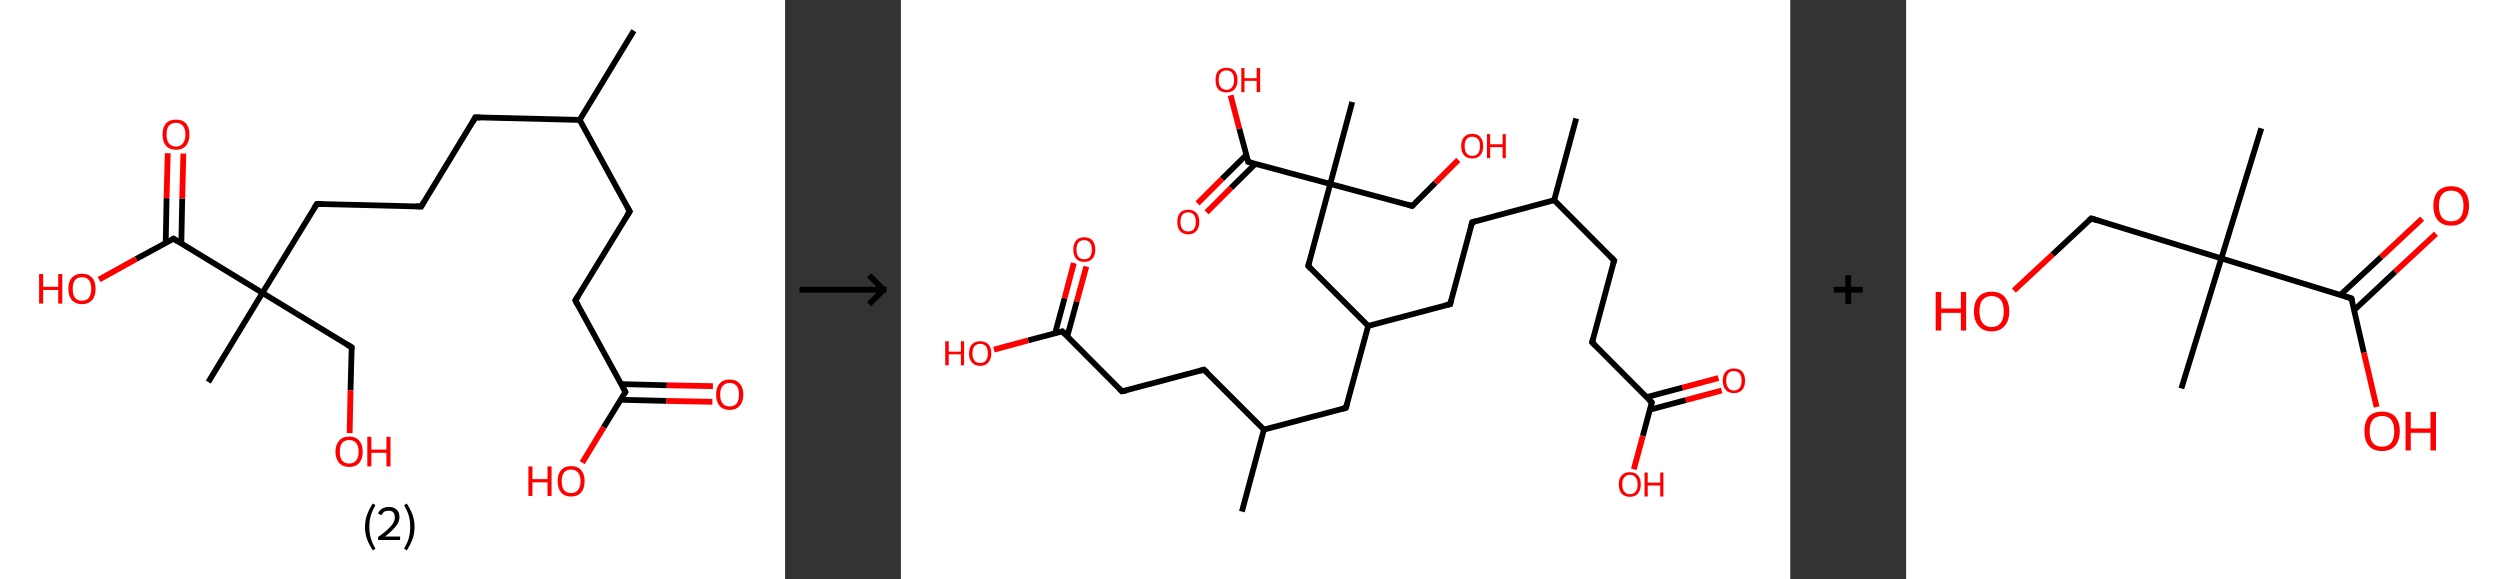 <?xml version='1.0' encoding='ASCII' standalone='yes'?>
<svg xmlns="http://www.w3.org/2000/svg" xmlns:xlink="http://www.w3.org/1999/xlink" version="1.1" width="863.0px" viewBox="0 0 863.0 200.0" height="200.0px">
  <rect x="0" y="0" width="863.0" height="200.0" fill="#333333" stroke="none"/>
  <g>
    <g transform="translate(0, 0) scale(1 1) "><!-- END OF HEADER -->
<rect style="opacity:1.0;fill:#FFFFFF;stroke:none" width="271.0" height="200.0" x="0.0" y="0.0"> </rect>
<path class="bond-0 atom-0 atom-1" d="M 218.8,10.6 L 200.1,41.4" style="fill:none;fill-rule:evenodd;stroke:#000000;stroke-width:2.0px;stroke-linecap:butt;stroke-linejoin:miter;stroke-opacity:1"/>
<path class="bond-1 atom-1 atom-2" d="M 200.1,41.4 L 164.1,40.5" style="fill:none;fill-rule:evenodd;stroke:#000000;stroke-width:2.0px;stroke-linecap:butt;stroke-linejoin:miter;stroke-opacity:1"/>
<path class="bond-2 atom-2 atom-3" d="M 164.1,40.5 L 145.4,71.3" style="fill:none;fill-rule:evenodd;stroke:#000000;stroke-width:2.0px;stroke-linecap:butt;stroke-linejoin:miter;stroke-opacity:1"/>
<path class="bond-3 atom-3 atom-4" d="M 145.4,71.3 L 109.4,70.4" style="fill:none;fill-rule:evenodd;stroke:#000000;stroke-width:2.0px;stroke-linecap:butt;stroke-linejoin:miter;stroke-opacity:1"/>
<path class="bond-4 atom-4 atom-5" d="M 109.4,70.4 L 90.6,101.1" style="fill:none;fill-rule:evenodd;stroke:#000000;stroke-width:2.0px;stroke-linecap:butt;stroke-linejoin:miter;stroke-opacity:1"/>
<path class="bond-5 atom-5 atom-6" d="M 90.6,101.1 L 71.9,131.9" style="fill:none;fill-rule:evenodd;stroke:#000000;stroke-width:2.0px;stroke-linecap:butt;stroke-linejoin:miter;stroke-opacity:1"/>
<path class="bond-6 atom-5 atom-7" d="M 90.6,101.1 L 121.4,119.9" style="fill:none;fill-rule:evenodd;stroke:#000000;stroke-width:2.0px;stroke-linecap:butt;stroke-linejoin:miter;stroke-opacity:1"/>
<path class="bond-7 atom-7 atom-8" d="M 121.4,119.9 L 121.0,134.7" style="fill:none;fill-rule:evenodd;stroke:#000000;stroke-width:2.0px;stroke-linecap:butt;stroke-linejoin:miter;stroke-opacity:1"/>
<path class="bond-7 atom-7 atom-8" d="M 121.0,134.7 L 120.7,149.5" style="fill:none;fill-rule:evenodd;stroke:#FF0000;stroke-width:2.0px;stroke-linecap:butt;stroke-linejoin:miter;stroke-opacity:1"/>
<path class="bond-8 atom-5 atom-9" d="M 90.6,101.1 L 59.9,82.4" style="fill:none;fill-rule:evenodd;stroke:#000000;stroke-width:2.0px;stroke-linecap:butt;stroke-linejoin:miter;stroke-opacity:1"/>
<path class="bond-9 atom-9 atom-10" d="M 62.6,84.0 L 62.9,68.5" style="fill:none;fill-rule:evenodd;stroke:#000000;stroke-width:2.0px;stroke-linecap:butt;stroke-linejoin:miter;stroke-opacity:1"/>
<path class="bond-9 atom-9 atom-10" d="M 62.9,68.5 L 63.3,53.0" style="fill:none;fill-rule:evenodd;stroke:#FF0000;stroke-width:2.0px;stroke-linecap:butt;stroke-linejoin:miter;stroke-opacity:1"/>
<path class="bond-9 atom-9 atom-10" d="M 57.2,83.9 L 57.5,68.4" style="fill:none;fill-rule:evenodd;stroke:#000000;stroke-width:2.0px;stroke-linecap:butt;stroke-linejoin:miter;stroke-opacity:1"/>
<path class="bond-9 atom-9 atom-10" d="M 57.5,68.4 L 57.9,52.9" style="fill:none;fill-rule:evenodd;stroke:#FF0000;stroke-width:2.0px;stroke-linecap:butt;stroke-linejoin:miter;stroke-opacity:1"/>
<path class="bond-10 atom-9 atom-11" d="M 59.9,82.4 L 47.0,89.4" style="fill:none;fill-rule:evenodd;stroke:#000000;stroke-width:2.0px;stroke-linecap:butt;stroke-linejoin:miter;stroke-opacity:1"/>
<path class="bond-10 atom-9 atom-11" d="M 47.0,89.4 L 34.2,96.5" style="fill:none;fill-rule:evenodd;stroke:#FF0000;stroke-width:2.0px;stroke-linecap:butt;stroke-linejoin:miter;stroke-opacity:1"/>
<path class="bond-11 atom-1 atom-12" d="M 200.1,41.4 L 217.4,73.0" style="fill:none;fill-rule:evenodd;stroke:#000000;stroke-width:2.0px;stroke-linecap:butt;stroke-linejoin:miter;stroke-opacity:1"/>
<path class="bond-12 atom-12 atom-13" d="M 217.4,73.0 L 198.6,103.7" style="fill:none;fill-rule:evenodd;stroke:#000000;stroke-width:2.0px;stroke-linecap:butt;stroke-linejoin:miter;stroke-opacity:1"/>
<path class="bond-13 atom-13 atom-14" d="M 198.6,103.7 L 215.9,135.3" style="fill:none;fill-rule:evenodd;stroke:#000000;stroke-width:2.0px;stroke-linecap:butt;stroke-linejoin:miter;stroke-opacity:1"/>
<path class="bond-14 atom-14 atom-15" d="M 214.3,138.0 L 230.1,138.4" style="fill:none;fill-rule:evenodd;stroke:#000000;stroke-width:2.0px;stroke-linecap:butt;stroke-linejoin:miter;stroke-opacity:1"/>
<path class="bond-14 atom-14 atom-15" d="M 230.1,138.4 L 245.9,138.7" style="fill:none;fill-rule:evenodd;stroke:#FF0000;stroke-width:2.0px;stroke-linecap:butt;stroke-linejoin:miter;stroke-opacity:1"/>
<path class="bond-14 atom-14 atom-15" d="M 214.4,132.6 L 230.2,133.0" style="fill:none;fill-rule:evenodd;stroke:#000000;stroke-width:2.0px;stroke-linecap:butt;stroke-linejoin:miter;stroke-opacity:1"/>
<path class="bond-14 atom-14 atom-15" d="M 230.2,133.0 L 246.1,133.3" style="fill:none;fill-rule:evenodd;stroke:#FF0000;stroke-width:2.0px;stroke-linecap:butt;stroke-linejoin:miter;stroke-opacity:1"/>
<path class="bond-15 atom-14 atom-16" d="M 215.9,135.3 L 208.4,147.5" style="fill:none;fill-rule:evenodd;stroke:#000000;stroke-width:2.0px;stroke-linecap:butt;stroke-linejoin:miter;stroke-opacity:1"/>
<path class="bond-15 atom-14 atom-16" d="M 208.4,147.5 L 201.0,159.7" style="fill:none;fill-rule:evenodd;stroke:#FF0000;stroke-width:2.0px;stroke-linecap:butt;stroke-linejoin:miter;stroke-opacity:1"/>
<path d="M 165.9,40.6 L 164.1,40.5 L 163.2,42.1" style="fill:none;stroke:#000000;stroke-width:2.0px;stroke-linecap:butt;stroke-linejoin:miter;stroke-opacity:1;"/>
<path d="M 146.3,69.7 L 145.4,71.3 L 143.6,71.2" style="fill:none;stroke:#000000;stroke-width:2.0px;stroke-linecap:butt;stroke-linejoin:miter;stroke-opacity:1;"/>
<path d="M 111.2,70.4 L 109.4,70.4 L 108.4,71.9" style="fill:none;stroke:#000000;stroke-width:2.0px;stroke-linecap:butt;stroke-linejoin:miter;stroke-opacity:1;"/>
<path d="M 119.8,118.9 L 121.4,119.9 L 121.4,120.6" style="fill:none;stroke:#000000;stroke-width:2.0px;stroke-linecap:butt;stroke-linejoin:miter;stroke-opacity:1;"/>
<path d="M 61.4,83.3 L 59.9,82.4 L 59.3,82.8" style="fill:none;stroke:#000000;stroke-width:2.0px;stroke-linecap:butt;stroke-linejoin:miter;stroke-opacity:1;"/>
<path d="M 216.5,71.4 L 217.4,73.0 L 216.4,74.5" style="fill:none;stroke:#000000;stroke-width:2.0px;stroke-linecap:butt;stroke-linejoin:miter;stroke-opacity:1;"/>
<path d="M 199.6,102.2 L 198.6,103.7 L 199.5,105.3" style="fill:none;stroke:#000000;stroke-width:2.0px;stroke-linecap:butt;stroke-linejoin:miter;stroke-opacity:1;"/>
<path d="M 215.0,133.7 L 215.9,135.3 L 215.5,135.9" style="fill:none;stroke:#000000;stroke-width:2.0px;stroke-linecap:butt;stroke-linejoin:miter;stroke-opacity:1;"/>
<path class="atom-8" d="M 115.8 155.9 Q 115.8 153.5, 117.1 152.1 Q 118.3 150.7, 120.5 150.7 Q 122.8 150.7, 124.0 152.1 Q 125.2 153.5, 125.2 155.9 Q 125.2 158.4, 124.0 159.8 Q 122.8 161.2, 120.5 161.2 Q 118.3 161.2, 117.1 159.8 Q 115.8 158.4, 115.8 155.9 M 120.5 160.0 Q 122.1 160.0, 122.9 159.0 Q 123.8 158.0, 123.8 155.9 Q 123.8 153.9, 122.9 152.9 Q 122.1 151.9, 120.5 151.9 Q 119.0 151.9, 118.1 152.9 Q 117.3 153.9, 117.3 155.9 Q 117.3 158.0, 118.1 159.0 Q 119.0 160.0, 120.5 160.0 " fill="#FF0000"/>
<path class="atom-8" d="M 126.8 150.8 L 128.2 150.8 L 128.2 155.2 L 133.4 155.2 L 133.4 150.8 L 134.8 150.8 L 134.8 161.0 L 133.4 161.0 L 133.4 156.3 L 128.2 156.3 L 128.2 161.0 L 126.8 161.0 L 126.8 150.8 " fill="#FF0000"/>
<path class="atom-10" d="M 56.1 46.4 Q 56.1 44.0, 57.3 42.6 Q 58.5 41.3, 60.8 41.3 Q 63.0 41.3, 64.2 42.6 Q 65.4 44.0, 65.4 46.4 Q 65.4 48.9, 64.2 50.3 Q 63.0 51.7, 60.8 51.7 Q 58.5 51.7, 57.3 50.3 Q 56.1 48.9, 56.1 46.4 M 60.8 50.6 Q 62.3 50.6, 63.1 49.5 Q 64.0 48.5, 64.0 46.4 Q 64.0 44.4, 63.1 43.4 Q 62.3 42.4, 60.8 42.4 Q 59.2 42.4, 58.3 43.4 Q 57.5 44.4, 57.5 46.4 Q 57.5 48.5, 58.3 49.5 Q 59.2 50.6, 60.8 50.6 " fill="#FF0000"/>
<path class="atom-11" d="M 13.5 94.6 L 14.9 94.6 L 14.9 99.0 L 20.1 99.0 L 20.1 94.6 L 21.5 94.6 L 21.5 104.8 L 20.1 104.8 L 20.1 100.1 L 14.9 100.1 L 14.9 104.8 L 13.5 104.8 L 13.5 94.6 " fill="#FF0000"/>
<path class="atom-11" d="M 23.6 99.7 Q 23.6 97.2, 24.8 95.9 Q 26.0 94.5, 28.3 94.5 Q 30.6 94.5, 31.8 95.9 Q 33.0 97.2, 33.0 99.7 Q 33.0 102.2, 31.8 103.6 Q 30.5 105.0, 28.3 105.0 Q 26.1 105.0, 24.8 103.6 Q 23.6 102.2, 23.6 99.7 M 28.3 103.8 Q 29.9 103.8, 30.7 102.8 Q 31.5 101.7, 31.5 99.7 Q 31.5 97.7, 30.7 96.7 Q 29.9 95.7, 28.3 95.7 Q 26.7 95.7, 25.9 96.7 Q 25.1 97.7, 25.1 99.7 Q 25.1 101.8, 25.9 102.8 Q 26.7 103.8, 28.3 103.8 " fill="#FF0000"/>
<path class="atom-15" d="M 247.2 136.2 Q 247.2 133.7, 248.4 132.4 Q 249.6 131.0, 251.9 131.0 Q 254.1 131.0, 255.3 132.4 Q 256.6 133.7, 256.6 136.2 Q 256.6 138.7, 255.3 140.1 Q 254.1 141.5, 251.9 141.5 Q 249.6 141.5, 248.4 140.1 Q 247.2 138.7, 247.2 136.2 M 251.9 140.3 Q 253.4 140.3, 254.3 139.3 Q 255.1 138.2, 255.1 136.2 Q 255.1 134.2, 254.3 133.2 Q 253.4 132.2, 251.9 132.2 Q 250.3 132.2, 249.5 133.2 Q 248.6 134.2, 248.6 136.2 Q 248.6 138.3, 249.5 139.3 Q 250.3 140.3, 251.9 140.3 " fill="#FF0000"/>
<path class="atom-16" d="M 182.4 161.0 L 183.8 161.0 L 183.8 165.4 L 189.0 165.4 L 189.0 161.0 L 190.4 161.0 L 190.4 171.2 L 189.0 171.2 L 189.0 166.5 L 183.8 166.5 L 183.8 171.2 L 182.4 171.2 L 182.4 161.0 " fill="#FF0000"/>
<path class="atom-16" d="M 192.5 166.1 Q 192.5 163.6, 193.7 162.3 Q 194.9 160.9, 197.1 160.9 Q 199.4 160.9, 200.6 162.3 Q 201.8 163.6, 201.8 166.1 Q 201.8 168.6, 200.6 170.0 Q 199.4 171.4, 197.1 171.4 Q 194.9 171.4, 193.7 170.0 Q 192.5 168.6, 192.5 166.1 M 197.1 170.2 Q 198.7 170.2, 199.5 169.2 Q 200.4 168.1, 200.4 166.1 Q 200.4 164.1, 199.5 163.1 Q 198.7 162.1, 197.1 162.1 Q 195.6 162.1, 194.7 163.1 Q 193.9 164.1, 193.9 166.1 Q 193.9 168.1, 194.7 169.2 Q 195.6 170.2, 197.1 170.2 " fill="#FF0000"/>
<path class="legend" d="M 126.0 181.9 Q 126.0 179.6, 126.7 177.7 Q 127.4 175.8, 128.7 173.8 L 129.6 174.4 Q 128.5 176.3, 128.0 178.0 Q 127.5 179.7, 127.5 181.9 Q 127.5 184.0, 128.0 185.8 Q 128.5 187.5, 129.6 189.4 L 128.7 190.0 Q 127.4 188.0, 126.7 186.1 Q 126.0 184.2, 126.0 181.9 " fill="#000000"/>
<path class="legend" d="M 130.5 177.3 Q 130.9 176.2, 131.9 175.6 Q 132.9 175.0, 134.3 175.0 Q 136.0 175.0, 136.9 175.9 Q 137.9 176.8, 137.9 178.5 Q 137.9 180.2, 136.6 181.7 Q 135.4 183.3, 132.9 185.2 L 138.1 185.2 L 138.1 186.4 L 130.5 186.4 L 130.5 185.4 Q 132.6 183.9, 133.8 182.8 Q 135.1 181.6, 135.7 180.6 Q 136.3 179.6, 136.3 178.6 Q 136.3 177.5, 135.8 176.9 Q 135.2 176.3, 134.3 176.3 Q 133.3 176.3, 132.7 176.6 Q 132.1 177.0, 131.7 177.8 L 130.5 177.3 " fill="#000000"/>
<path class="legend" d="M 143.1 181.9 Q 143.1 184.2, 142.4 186.1 Q 141.7 188.0, 140.4 190.0 L 139.5 189.4 Q 140.6 187.5, 141.1 185.8 Q 141.6 184.0, 141.6 181.9 Q 141.6 179.7, 141.1 178.0 Q 140.6 176.3, 139.5 174.4 L 140.4 173.8 Q 141.7 175.8, 142.4 177.7 Q 143.1 179.6, 143.1 181.9 " fill="#000000"/>
</g>
    <g transform="translate(271.0, 0) scale(1 1) "><line x1="5" y1="100" x2="35" y2="100" style="stroke:rgb(0,0,0);stroke-width:2"/>
  <line x1="34" y1="100" x2="29" y2="95" style="stroke:rgb(0,0,0);stroke-width:2"/>
  <line x1="34" y1="100" x2="29" y2="105" style="stroke:rgb(0,0,0);stroke-width:2"/>
</g>
    <g transform="translate(311.0, 0) scale(1 1) "><!-- END OF HEADER -->
<rect style="opacity:1.0;fill:#FFFFFF;stroke:none" width="307.0" height="200.0" x="0.0" y="0.0"> </rect>
<path class="bond-0 atom-0 atom-1" d="M 233.1,40.9 L 225.5,69.1" style="fill:none;fill-rule:evenodd;stroke:#000000;stroke-width:2.0px;stroke-linecap:butt;stroke-linejoin:miter;stroke-opacity:1"/>
<path class="bond-1 atom-1 atom-2" d="M 225.5,69.1 L 246.2,89.9" style="fill:none;fill-rule:evenodd;stroke:#000000;stroke-width:2.0px;stroke-linecap:butt;stroke-linejoin:miter;stroke-opacity:1"/>
<path class="bond-2 atom-2 atom-3" d="M 246.2,89.9 L 238.6,118.2" style="fill:none;fill-rule:evenodd;stroke:#000000;stroke-width:2.0px;stroke-linecap:butt;stroke-linejoin:miter;stroke-opacity:1"/>
<path class="bond-3 atom-3 atom-4" d="M 238.6,118.2 L 259.2,138.9" style="fill:none;fill-rule:evenodd;stroke:#000000;stroke-width:2.0px;stroke-linecap:butt;stroke-linejoin:miter;stroke-opacity:1"/>
<path class="bond-4 atom-4 atom-5" d="M 258.6,141.4 L 271.0,138.1" style="fill:none;fill-rule:evenodd;stroke:#000000;stroke-width:2.0px;stroke-linecap:butt;stroke-linejoin:miter;stroke-opacity:1"/>
<path class="bond-4 atom-4 atom-5" d="M 271.0,138.1 L 283.3,134.8" style="fill:none;fill-rule:evenodd;stroke:#FF0000;stroke-width:2.0px;stroke-linecap:butt;stroke-linejoin:miter;stroke-opacity:1"/>
<path class="bond-4 atom-4 atom-5" d="M 257.4,137.1 L 269.8,133.8" style="fill:none;fill-rule:evenodd;stroke:#000000;stroke-width:2.0px;stroke-linecap:butt;stroke-linejoin:miter;stroke-opacity:1"/>
<path class="bond-4 atom-4 atom-5" d="M 269.8,133.8 L 282.2,130.5" style="fill:none;fill-rule:evenodd;stroke:#FF0000;stroke-width:2.0px;stroke-linecap:butt;stroke-linejoin:miter;stroke-opacity:1"/>
<path class="bond-5 atom-4 atom-6" d="M 259.2,138.9 L 256.1,150.5" style="fill:none;fill-rule:evenodd;stroke:#000000;stroke-width:2.0px;stroke-linecap:butt;stroke-linejoin:miter;stroke-opacity:1"/>
<path class="bond-5 atom-4 atom-6" d="M 256.1,150.5 L 253.0,162.0" style="fill:none;fill-rule:evenodd;stroke:#FF0000;stroke-width:2.0px;stroke-linecap:butt;stroke-linejoin:miter;stroke-opacity:1"/>
<path class="bond-6 atom-1 atom-7" d="M 225.5,69.1 L 197.2,76.7" style="fill:none;fill-rule:evenodd;stroke:#000000;stroke-width:2.0px;stroke-linecap:butt;stroke-linejoin:miter;stroke-opacity:1"/>
<path class="bond-7 atom-7 atom-8" d="M 197.2,76.7 L 189.6,105.0" style="fill:none;fill-rule:evenodd;stroke:#000000;stroke-width:2.0px;stroke-linecap:butt;stroke-linejoin:miter;stroke-opacity:1"/>
<path class="bond-8 atom-8 atom-9" d="M 189.6,105.0 L 161.3,112.5" style="fill:none;fill-rule:evenodd;stroke:#000000;stroke-width:2.0px;stroke-linecap:butt;stroke-linejoin:miter;stroke-opacity:1"/>
<path class="bond-9 atom-9 atom-10" d="M 161.3,112.5 L 153.6,140.8" style="fill:none;fill-rule:evenodd;stroke:#000000;stroke-width:2.0px;stroke-linecap:butt;stroke-linejoin:miter;stroke-opacity:1"/>
<path class="bond-10 atom-10 atom-11" d="M 153.6,140.8 L 125.3,148.3" style="fill:none;fill-rule:evenodd;stroke:#000000;stroke-width:2.0px;stroke-linecap:butt;stroke-linejoin:miter;stroke-opacity:1"/>
<path class="bond-11 atom-11 atom-12" d="M 125.3,148.3 L 117.7,176.6" style="fill:none;fill-rule:evenodd;stroke:#000000;stroke-width:2.0px;stroke-linecap:butt;stroke-linejoin:miter;stroke-opacity:1"/>
<path class="bond-12 atom-11 atom-13" d="M 125.3,148.3 L 104.6,127.6" style="fill:none;fill-rule:evenodd;stroke:#000000;stroke-width:2.0px;stroke-linecap:butt;stroke-linejoin:miter;stroke-opacity:1"/>
<path class="bond-13 atom-13 atom-14" d="M 104.6,127.6 L 76.3,135.1" style="fill:none;fill-rule:evenodd;stroke:#000000;stroke-width:2.0px;stroke-linecap:butt;stroke-linejoin:miter;stroke-opacity:1"/>
<path class="bond-14 atom-14 atom-15" d="M 76.3,135.1 L 55.7,114.4" style="fill:none;fill-rule:evenodd;stroke:#000000;stroke-width:2.0px;stroke-linecap:butt;stroke-linejoin:miter;stroke-opacity:1"/>
<path class="bond-15 atom-15 atom-16" d="M 57.4,116.2 L 60.7,104.1" style="fill:none;fill-rule:evenodd;stroke:#000000;stroke-width:2.0px;stroke-linecap:butt;stroke-linejoin:miter;stroke-opacity:1"/>
<path class="bond-15 atom-15 atom-16" d="M 60.7,104.1 L 64.0,92.0" style="fill:none;fill-rule:evenodd;stroke:#FF0000;stroke-width:2.0px;stroke-linecap:butt;stroke-linejoin:miter;stroke-opacity:1"/>
<path class="bond-15 atom-15 atom-16" d="M 53.2,115.1 L 56.5,102.9" style="fill:none;fill-rule:evenodd;stroke:#000000;stroke-width:2.0px;stroke-linecap:butt;stroke-linejoin:miter;stroke-opacity:1"/>
<path class="bond-15 atom-15 atom-16" d="M 56.5,102.9 L 59.7,90.8" style="fill:none;fill-rule:evenodd;stroke:#FF0000;stroke-width:2.0px;stroke-linecap:butt;stroke-linejoin:miter;stroke-opacity:1"/>
<path class="bond-16 atom-15 atom-17" d="M 55.7,114.4 L 43.9,117.5" style="fill:none;fill-rule:evenodd;stroke:#000000;stroke-width:2.0px;stroke-linecap:butt;stroke-linejoin:miter;stroke-opacity:1"/>
<path class="bond-16 atom-15 atom-17" d="M 43.9,117.5 L 32.1,120.7" style="fill:none;fill-rule:evenodd;stroke:#FF0000;stroke-width:2.0px;stroke-linecap:butt;stroke-linejoin:miter;stroke-opacity:1"/>
<path class="bond-17 atom-9 atom-18" d="M 161.3,112.5 L 140.6,91.8" style="fill:none;fill-rule:evenodd;stroke:#000000;stroke-width:2.0px;stroke-linecap:butt;stroke-linejoin:miter;stroke-opacity:1"/>
<path class="bond-18 atom-18 atom-19" d="M 140.6,91.8 L 148.2,63.5" style="fill:none;fill-rule:evenodd;stroke:#000000;stroke-width:2.0px;stroke-linecap:butt;stroke-linejoin:miter;stroke-opacity:1"/>
<path class="bond-19 atom-19 atom-20" d="M 148.2,63.5 L 155.8,35.2" style="fill:none;fill-rule:evenodd;stroke:#000000;stroke-width:2.0px;stroke-linecap:butt;stroke-linejoin:miter;stroke-opacity:1"/>
<path class="bond-20 atom-19 atom-21" d="M 148.2,63.5 L 176.5,71.1" style="fill:none;fill-rule:evenodd;stroke:#000000;stroke-width:2.0px;stroke-linecap:butt;stroke-linejoin:miter;stroke-opacity:1"/>
<path class="bond-21 atom-21 atom-22" d="M 176.5,71.1 L 184.5,63.1" style="fill:none;fill-rule:evenodd;stroke:#000000;stroke-width:2.0px;stroke-linecap:butt;stroke-linejoin:miter;stroke-opacity:1"/>
<path class="bond-21 atom-21 atom-22" d="M 184.5,63.1 L 192.4,55.2" style="fill:none;fill-rule:evenodd;stroke:#FF0000;stroke-width:2.0px;stroke-linecap:butt;stroke-linejoin:miter;stroke-opacity:1"/>
<path class="bond-22 atom-19 atom-23" d="M 148.2,63.5 L 119.9,55.9" style="fill:none;fill-rule:evenodd;stroke:#000000;stroke-width:2.0px;stroke-linecap:butt;stroke-linejoin:miter;stroke-opacity:1"/>
<path class="bond-23 atom-23 atom-24" d="M 119.3,53.4 L 110.8,61.8" style="fill:none;fill-rule:evenodd;stroke:#000000;stroke-width:2.0px;stroke-linecap:butt;stroke-linejoin:miter;stroke-opacity:1"/>
<path class="bond-23 atom-23 atom-24" d="M 110.8,61.8 L 102.4,70.2" style="fill:none;fill-rule:evenodd;stroke:#FF0000;stroke-width:2.0px;stroke-linecap:butt;stroke-linejoin:miter;stroke-opacity:1"/>
<path class="bond-23 atom-23 atom-24" d="M 122.4,56.5 L 113.9,64.9" style="fill:none;fill-rule:evenodd;stroke:#000000;stroke-width:2.0px;stroke-linecap:butt;stroke-linejoin:miter;stroke-opacity:1"/>
<path class="bond-23 atom-23 atom-24" d="M 113.9,64.9 L 105.5,73.3" style="fill:none;fill-rule:evenodd;stroke:#FF0000;stroke-width:2.0px;stroke-linecap:butt;stroke-linejoin:miter;stroke-opacity:1"/>
<path class="bond-24 atom-23 atom-25" d="M 119.9,55.9 L 116.8,44.4" style="fill:none;fill-rule:evenodd;stroke:#000000;stroke-width:2.0px;stroke-linecap:butt;stroke-linejoin:miter;stroke-opacity:1"/>
<path class="bond-24 atom-23 atom-25" d="M 116.8,44.4 L 113.8,32.9" style="fill:none;fill-rule:evenodd;stroke:#FF0000;stroke-width:2.0px;stroke-linecap:butt;stroke-linejoin:miter;stroke-opacity:1"/>
<path d="M 245.1,88.8 L 246.2,89.9 L 245.8,91.3" style="fill:none;stroke:#000000;stroke-width:2.0px;stroke-linecap:butt;stroke-linejoin:miter;stroke-opacity:1;"/>
<path d="M 238.9,116.8 L 238.6,118.2 L 239.6,119.2" style="fill:none;stroke:#000000;stroke-width:2.0px;stroke-linecap:butt;stroke-linejoin:miter;stroke-opacity:1;"/>
<path d="M 258.2,137.9 L 259.2,138.9 L 259.1,139.5" style="fill:none;stroke:#000000;stroke-width:2.0px;stroke-linecap:butt;stroke-linejoin:miter;stroke-opacity:1;"/>
<path d="M 198.6,76.3 L 197.2,76.7 L 196.8,78.1" style="fill:none;stroke:#000000;stroke-width:2.0px;stroke-linecap:butt;stroke-linejoin:miter;stroke-opacity:1;"/>
<path d="M 189.9,103.6 L 189.6,105.0 L 188.1,105.3" style="fill:none;stroke:#000000;stroke-width:2.0px;stroke-linecap:butt;stroke-linejoin:miter;stroke-opacity:1;"/>
<path d="M 154.0,139.4 L 153.6,140.8 L 152.2,141.2" style="fill:none;stroke:#000000;stroke-width:2.0px;stroke-linecap:butt;stroke-linejoin:miter;stroke-opacity:1;"/>
<path d="M 105.7,128.6 L 104.6,127.6 L 103.2,128.0" style="fill:none;stroke:#000000;stroke-width:2.0px;stroke-linecap:butt;stroke-linejoin:miter;stroke-opacity:1;"/>
<path d="M 77.8,134.8 L 76.3,135.1 L 75.3,134.1" style="fill:none;stroke:#000000;stroke-width:2.0px;stroke-linecap:butt;stroke-linejoin:miter;stroke-opacity:1;"/>
<path d="M 56.7,115.4 L 55.7,114.4 L 55.1,114.6" style="fill:none;stroke:#000000;stroke-width:2.0px;stroke-linecap:butt;stroke-linejoin:miter;stroke-opacity:1;"/>
<path d="M 141.6,92.8 L 140.6,91.8 L 141.0,90.4" style="fill:none;stroke:#000000;stroke-width:2.0px;stroke-linecap:butt;stroke-linejoin:miter;stroke-opacity:1;"/>
<path d="M 175.1,70.7 L 176.5,71.1 L 176.9,70.7" style="fill:none;stroke:#000000;stroke-width:2.0px;stroke-linecap:butt;stroke-linejoin:miter;stroke-opacity:1;"/>
<path d="M 121.3,56.3 L 119.9,55.9 L 119.8,55.3" style="fill:none;stroke:#000000;stroke-width:2.0px;stroke-linecap:butt;stroke-linejoin:miter;stroke-opacity:1;"/>
<path class="atom-5" d="M 283.7 131.4 Q 283.7 129.4, 284.7 128.3 Q 285.7 127.2, 287.5 127.2 Q 289.4 127.2, 290.4 128.3 Q 291.4 129.4, 291.4 131.4 Q 291.4 133.4, 290.4 134.6 Q 289.4 135.7, 287.5 135.7 Q 285.7 135.7, 284.7 134.6 Q 283.7 133.4, 283.7 131.4 M 287.5 134.8 Q 288.8 134.8, 289.5 133.9 Q 290.2 133.1, 290.2 131.4 Q 290.2 129.8, 289.5 128.9 Q 288.8 128.1, 287.5 128.1 Q 286.3 128.1, 285.6 128.9 Q 284.9 129.7, 284.9 131.4 Q 284.9 133.1, 285.6 133.9 Q 286.3 134.8, 287.5 134.8 " fill="#FF0000"/>
<path class="atom-6" d="M 247.8 167.2 Q 247.8 165.2, 248.8 164.1 Q 249.8 163.0, 251.6 163.0 Q 253.5 163.0, 254.4 164.1 Q 255.4 165.2, 255.4 167.2 Q 255.4 169.2, 254.4 170.4 Q 253.4 171.5, 251.6 171.5 Q 249.8 171.5, 248.8 170.4 Q 247.8 169.2, 247.8 167.2 M 251.6 170.6 Q 252.9 170.6, 253.6 169.7 Q 254.3 168.9, 254.3 167.2 Q 254.3 165.6, 253.6 164.8 Q 252.9 163.9, 251.6 163.9 Q 250.4 163.9, 249.7 164.8 Q 249.0 165.6, 249.0 167.2 Q 249.0 168.9, 249.7 169.7 Q 250.4 170.6, 251.6 170.6 " fill="#FF0000"/>
<path class="atom-6" d="M 256.7 163.1 L 257.8 163.1 L 257.8 166.6 L 262.1 166.6 L 262.1 163.1 L 263.2 163.1 L 263.2 171.4 L 262.1 171.4 L 262.1 167.6 L 257.8 167.6 L 257.8 171.4 L 256.7 171.4 L 256.7 163.1 " fill="#FF0000"/>
<path class="atom-16" d="M 59.5 86.1 Q 59.5 84.2, 60.5 83.0 Q 61.4 81.9, 63.3 81.9 Q 65.1 81.9, 66.1 83.0 Q 67.1 84.2, 67.1 86.1 Q 67.1 88.2, 66.1 89.3 Q 65.1 90.4, 63.3 90.4 Q 61.4 90.4, 60.5 89.3 Q 59.5 88.2, 59.5 86.1 M 63.3 89.5 Q 64.5 89.5, 65.2 88.7 Q 65.9 87.8, 65.9 86.1 Q 65.9 84.5, 65.2 83.7 Q 64.5 82.9, 63.3 82.9 Q 62.0 82.9, 61.3 83.7 Q 60.6 84.5, 60.6 86.1 Q 60.6 87.8, 61.3 88.7 Q 62.0 89.5, 63.3 89.5 " fill="#FF0000"/>
<path class="atom-17" d="M 15.3 117.8 L 16.5 117.8 L 16.5 121.4 L 20.7 121.4 L 20.7 117.8 L 21.8 117.8 L 21.8 126.1 L 20.7 126.1 L 20.7 122.3 L 16.5 122.3 L 16.5 126.1 L 15.3 126.1 L 15.3 117.8 " fill="#FF0000"/>
<path class="atom-17" d="M 23.5 122.0 Q 23.5 120.0, 24.5 118.9 Q 25.5 117.8, 27.4 117.8 Q 29.2 117.8, 30.2 118.9 Q 31.2 120.0, 31.2 122.0 Q 31.2 124.0, 30.2 125.1 Q 29.2 126.3, 27.4 126.3 Q 25.5 126.3, 24.5 125.1 Q 23.5 124.0, 23.5 122.0 M 27.4 125.3 Q 28.6 125.3, 29.3 124.5 Q 30.0 123.6, 30.0 122.0 Q 30.0 120.3, 29.3 119.5 Q 28.6 118.7, 27.4 118.7 Q 26.1 118.7, 25.4 119.5 Q 24.7 120.3, 24.7 122.0 Q 24.7 123.6, 25.4 124.5 Q 26.1 125.3, 27.4 125.3 " fill="#FF0000"/>
<path class="atom-22" d="M 193.4 50.4 Q 193.4 48.5, 194.4 47.3 Q 195.4 46.2, 197.2 46.2 Q 199.1 46.2, 200.0 47.3 Q 201.0 48.5, 201.0 50.4 Q 201.0 52.5, 200.0 53.6 Q 199.0 54.7, 197.2 54.7 Q 195.4 54.7, 194.4 53.6 Q 193.4 52.5, 193.4 50.4 M 197.2 53.8 Q 198.5 53.8, 199.2 53.0 Q 199.9 52.1, 199.9 50.4 Q 199.9 48.8, 199.2 48.0 Q 198.5 47.2, 197.2 47.2 Q 196.0 47.2, 195.3 48.0 Q 194.6 48.8, 194.6 50.4 Q 194.6 52.1, 195.3 53.0 Q 196.0 53.8, 197.2 53.8 " fill="#FF0000"/>
<path class="atom-22" d="M 202.3 46.3 L 203.4 46.3 L 203.4 49.8 L 207.7 49.8 L 207.7 46.3 L 208.8 46.3 L 208.8 54.6 L 207.7 54.6 L 207.7 50.8 L 203.4 50.8 L 203.4 54.6 L 202.3 54.6 L 202.3 46.3 " fill="#FF0000"/>
<path class="atom-24" d="M 95.4 76.6 Q 95.4 74.6, 96.3 73.5 Q 97.3 72.4, 99.2 72.4 Q 101.0 72.4, 102.0 73.5 Q 103.0 74.6, 103.0 76.6 Q 103.0 78.6, 102.0 79.7 Q 101.0 80.9, 99.2 80.9 Q 97.3 80.9, 96.3 79.7 Q 95.4 78.6, 95.4 76.6 M 99.2 79.9 Q 100.4 79.9, 101.1 79.1 Q 101.8 78.2, 101.8 76.6 Q 101.8 75.0, 101.1 74.1 Q 100.4 73.3, 99.2 73.3 Q 97.9 73.3, 97.2 74.1 Q 96.5 74.9, 96.5 76.6 Q 96.5 78.3, 97.2 79.1 Q 97.9 79.9, 99.2 79.9 " fill="#FF0000"/>
<path class="atom-25" d="M 108.6 27.6 Q 108.6 25.6, 109.5 24.5 Q 110.5 23.4, 112.4 23.4 Q 114.2 23.4, 115.2 24.5 Q 116.2 25.6, 116.2 27.6 Q 116.2 29.6, 115.2 30.8 Q 114.2 31.9, 112.4 31.9 Q 110.5 31.9, 109.5 30.8 Q 108.6 29.6, 108.6 27.6 M 112.4 31.0 Q 113.6 31.0, 114.3 30.1 Q 115.0 29.3, 115.0 27.6 Q 115.0 26.0, 114.3 25.1 Q 113.6 24.3, 112.4 24.3 Q 111.1 24.3, 110.4 25.1 Q 109.7 25.9, 109.7 27.6 Q 109.7 29.3, 110.4 30.1 Q 111.1 31.0, 112.4 31.0 " fill="#FF0000"/>
<path class="atom-25" d="M 117.5 23.5 L 118.6 23.5 L 118.6 27.0 L 122.8 27.0 L 122.8 23.5 L 124.0 23.5 L 124.0 31.8 L 122.8 31.8 L 122.8 27.9 L 118.6 27.9 L 118.6 31.8 L 117.5 31.8 L 117.5 23.5 " fill="#FF0000"/>
</g>
    <g transform="translate(618.0, 0) scale(1 1) "><line x1="15" y1="100" x2="25" y2="100" style="stroke:rgb(0,0,0);stroke-width:2"/>
  <line x1="20" y1="95" x2="20" y2="105" style="stroke:rgb(0,0,0);stroke-width:2"/>
</g>
    <g transform="translate(658.0, 0) scale(1 1) "><!-- END OF HEADER -->
<rect style="opacity:1.0;fill:#FFFFFF;stroke:none" width="205.0" height="200.0" x="0.0" y="0.0"> </rect>
<path class="bond-0 atom-0 atom-1" d="M 122.6,44.3 L 108.8,89.2" style="fill:none;fill-rule:evenodd;stroke:#000000;stroke-width:2.0px;stroke-linecap:butt;stroke-linejoin:miter;stroke-opacity:1"/>
<path class="bond-1 atom-1 atom-2" d="M 108.8,89.2 L 95.0,134.1" style="fill:none;fill-rule:evenodd;stroke:#000000;stroke-width:2.0px;stroke-linecap:butt;stroke-linejoin:miter;stroke-opacity:1"/>
<path class="bond-2 atom-1 atom-3" d="M 108.8,89.2 L 63.9,75.4" style="fill:none;fill-rule:evenodd;stroke:#000000;stroke-width:2.0px;stroke-linecap:butt;stroke-linejoin:miter;stroke-opacity:1"/>
<path class="bond-3 atom-3 atom-4" d="M 63.9,75.4 L 50.5,87.9" style="fill:none;fill-rule:evenodd;stroke:#000000;stroke-width:2.0px;stroke-linecap:butt;stroke-linejoin:miter;stroke-opacity:1"/>
<path class="bond-3 atom-3 atom-4" d="M 50.5,87.9 L 37.2,100.3" style="fill:none;fill-rule:evenodd;stroke:#FF0000;stroke-width:2.0px;stroke-linecap:butt;stroke-linejoin:miter;stroke-opacity:1"/>
<path class="bond-4 atom-1 atom-5" d="M 108.8,89.2 L 153.7,103.0" style="fill:none;fill-rule:evenodd;stroke:#000000;stroke-width:2.0px;stroke-linecap:butt;stroke-linejoin:miter;stroke-opacity:1"/>
<path class="bond-5 atom-5 atom-6" d="M 154.7,107.0 L 168.8,93.8" style="fill:none;fill-rule:evenodd;stroke:#000000;stroke-width:2.0px;stroke-linecap:butt;stroke-linejoin:miter;stroke-opacity:1"/>
<path class="bond-5 atom-5 atom-6" d="M 168.8,93.8 L 182.9,80.7" style="fill:none;fill-rule:evenodd;stroke:#FF0000;stroke-width:2.0px;stroke-linecap:butt;stroke-linejoin:miter;stroke-opacity:1"/>
<path class="bond-5 atom-5 atom-6" d="M 149.9,101.8 L 164.0,88.7" style="fill:none;fill-rule:evenodd;stroke:#000000;stroke-width:2.0px;stroke-linecap:butt;stroke-linejoin:miter;stroke-opacity:1"/>
<path class="bond-5 atom-5 atom-6" d="M 164.0,88.7 L 178.1,75.5" style="fill:none;fill-rule:evenodd;stroke:#FF0000;stroke-width:2.0px;stroke-linecap:butt;stroke-linejoin:miter;stroke-opacity:1"/>
<path class="bond-6 atom-5 atom-7" d="M 153.7,103.0 L 158.0,121.7" style="fill:none;fill-rule:evenodd;stroke:#000000;stroke-width:2.0px;stroke-linecap:butt;stroke-linejoin:miter;stroke-opacity:1"/>
<path class="bond-6 atom-5 atom-7" d="M 158.0,121.7 L 162.4,140.5" style="fill:none;fill-rule:evenodd;stroke:#FF0000;stroke-width:2.0px;stroke-linecap:butt;stroke-linejoin:miter;stroke-opacity:1"/>
<path d="M 66.1,76.1 L 63.9,75.4 L 63.2,76.0" style="fill:none;stroke:#000000;stroke-width:2.0px;stroke-linecap:butt;stroke-linejoin:miter;stroke-opacity:1;"/>
<path d="M 151.5,102.3 L 153.7,103.0 L 154.0,103.9" style="fill:none;stroke:#000000;stroke-width:2.0px;stroke-linecap:butt;stroke-linejoin:miter;stroke-opacity:1;"/>
<path class="atom-4" d="M 10.2 100.8 L 12.1 100.8 L 12.1 106.5 L 18.9 106.5 L 18.9 100.8 L 20.7 100.8 L 20.7 114.1 L 18.9 114.1 L 18.9 108.0 L 12.1 108.0 L 12.1 114.1 L 10.2 114.1 L 10.2 100.8 " fill="#FF0000"/>
<path class="atom-4" d="M 23.4 107.5 Q 23.4 104.3, 25.0 102.5 Q 26.5 100.7, 29.5 100.7 Q 32.5 100.7, 34.0 102.5 Q 35.6 104.3, 35.6 107.5 Q 35.6 110.7, 34.0 112.5 Q 32.4 114.4, 29.5 114.4 Q 26.6 114.4, 25.0 112.5 Q 23.4 110.7, 23.4 107.5 M 29.5 112.9 Q 31.5 112.9, 32.6 111.5 Q 33.7 110.1, 33.7 107.5 Q 33.7 104.8, 32.6 103.5 Q 31.5 102.2, 29.5 102.2 Q 27.5 102.2, 26.4 103.5 Q 25.3 104.8, 25.3 107.5 Q 25.3 110.1, 26.4 111.5 Q 27.5 112.9, 29.5 112.9 " fill="#FF0000"/>
<path class="atom-6" d="M 182.0 71.0 Q 182.0 67.8, 183.6 66.0 Q 185.2 64.3, 188.1 64.3 Q 191.1 64.3, 192.7 66.0 Q 194.3 67.8, 194.3 71.0 Q 194.3 74.3, 192.7 76.1 Q 191.1 77.9, 188.1 77.9 Q 185.2 77.9, 183.6 76.1 Q 182.0 74.3, 182.0 71.0 M 188.1 76.4 Q 190.2 76.4, 191.3 75.1 Q 192.4 73.7, 192.4 71.0 Q 192.4 68.4, 191.3 67.1 Q 190.2 65.8, 188.1 65.8 Q 186.1 65.8, 185.0 67.1 Q 183.9 68.4, 183.9 71.0 Q 183.9 73.7, 185.0 75.1 Q 186.1 76.4, 188.1 76.4 " fill="#FF0000"/>
<path class="atom-7" d="M 158.2 148.8 Q 158.2 145.6, 159.7 143.8 Q 161.3 142.1, 164.3 142.1 Q 167.2 142.1, 168.8 143.8 Q 170.4 145.6, 170.4 148.8 Q 170.4 152.1, 168.8 153.9 Q 167.2 155.7, 164.3 155.7 Q 161.3 155.7, 159.7 153.9 Q 158.2 152.1, 158.2 148.8 M 164.3 154.2 Q 166.3 154.2, 167.4 152.9 Q 168.5 151.5, 168.5 148.8 Q 168.5 146.2, 167.4 144.9 Q 166.3 143.6, 164.3 143.6 Q 162.2 143.6, 161.1 144.9 Q 160.0 146.2, 160.0 148.8 Q 160.0 151.5, 161.1 152.9 Q 162.2 154.2, 164.3 154.2 " fill="#FF0000"/>
<path class="atom-7" d="M 172.4 142.2 L 174.2 142.2 L 174.2 147.9 L 181.0 147.9 L 181.0 142.2 L 182.9 142.2 L 182.9 155.5 L 181.0 155.5 L 181.0 149.4 L 174.2 149.4 L 174.2 155.5 L 172.4 155.5 L 172.4 142.2 " fill="#FF0000"/>
</g>
  </g>
</svg>
